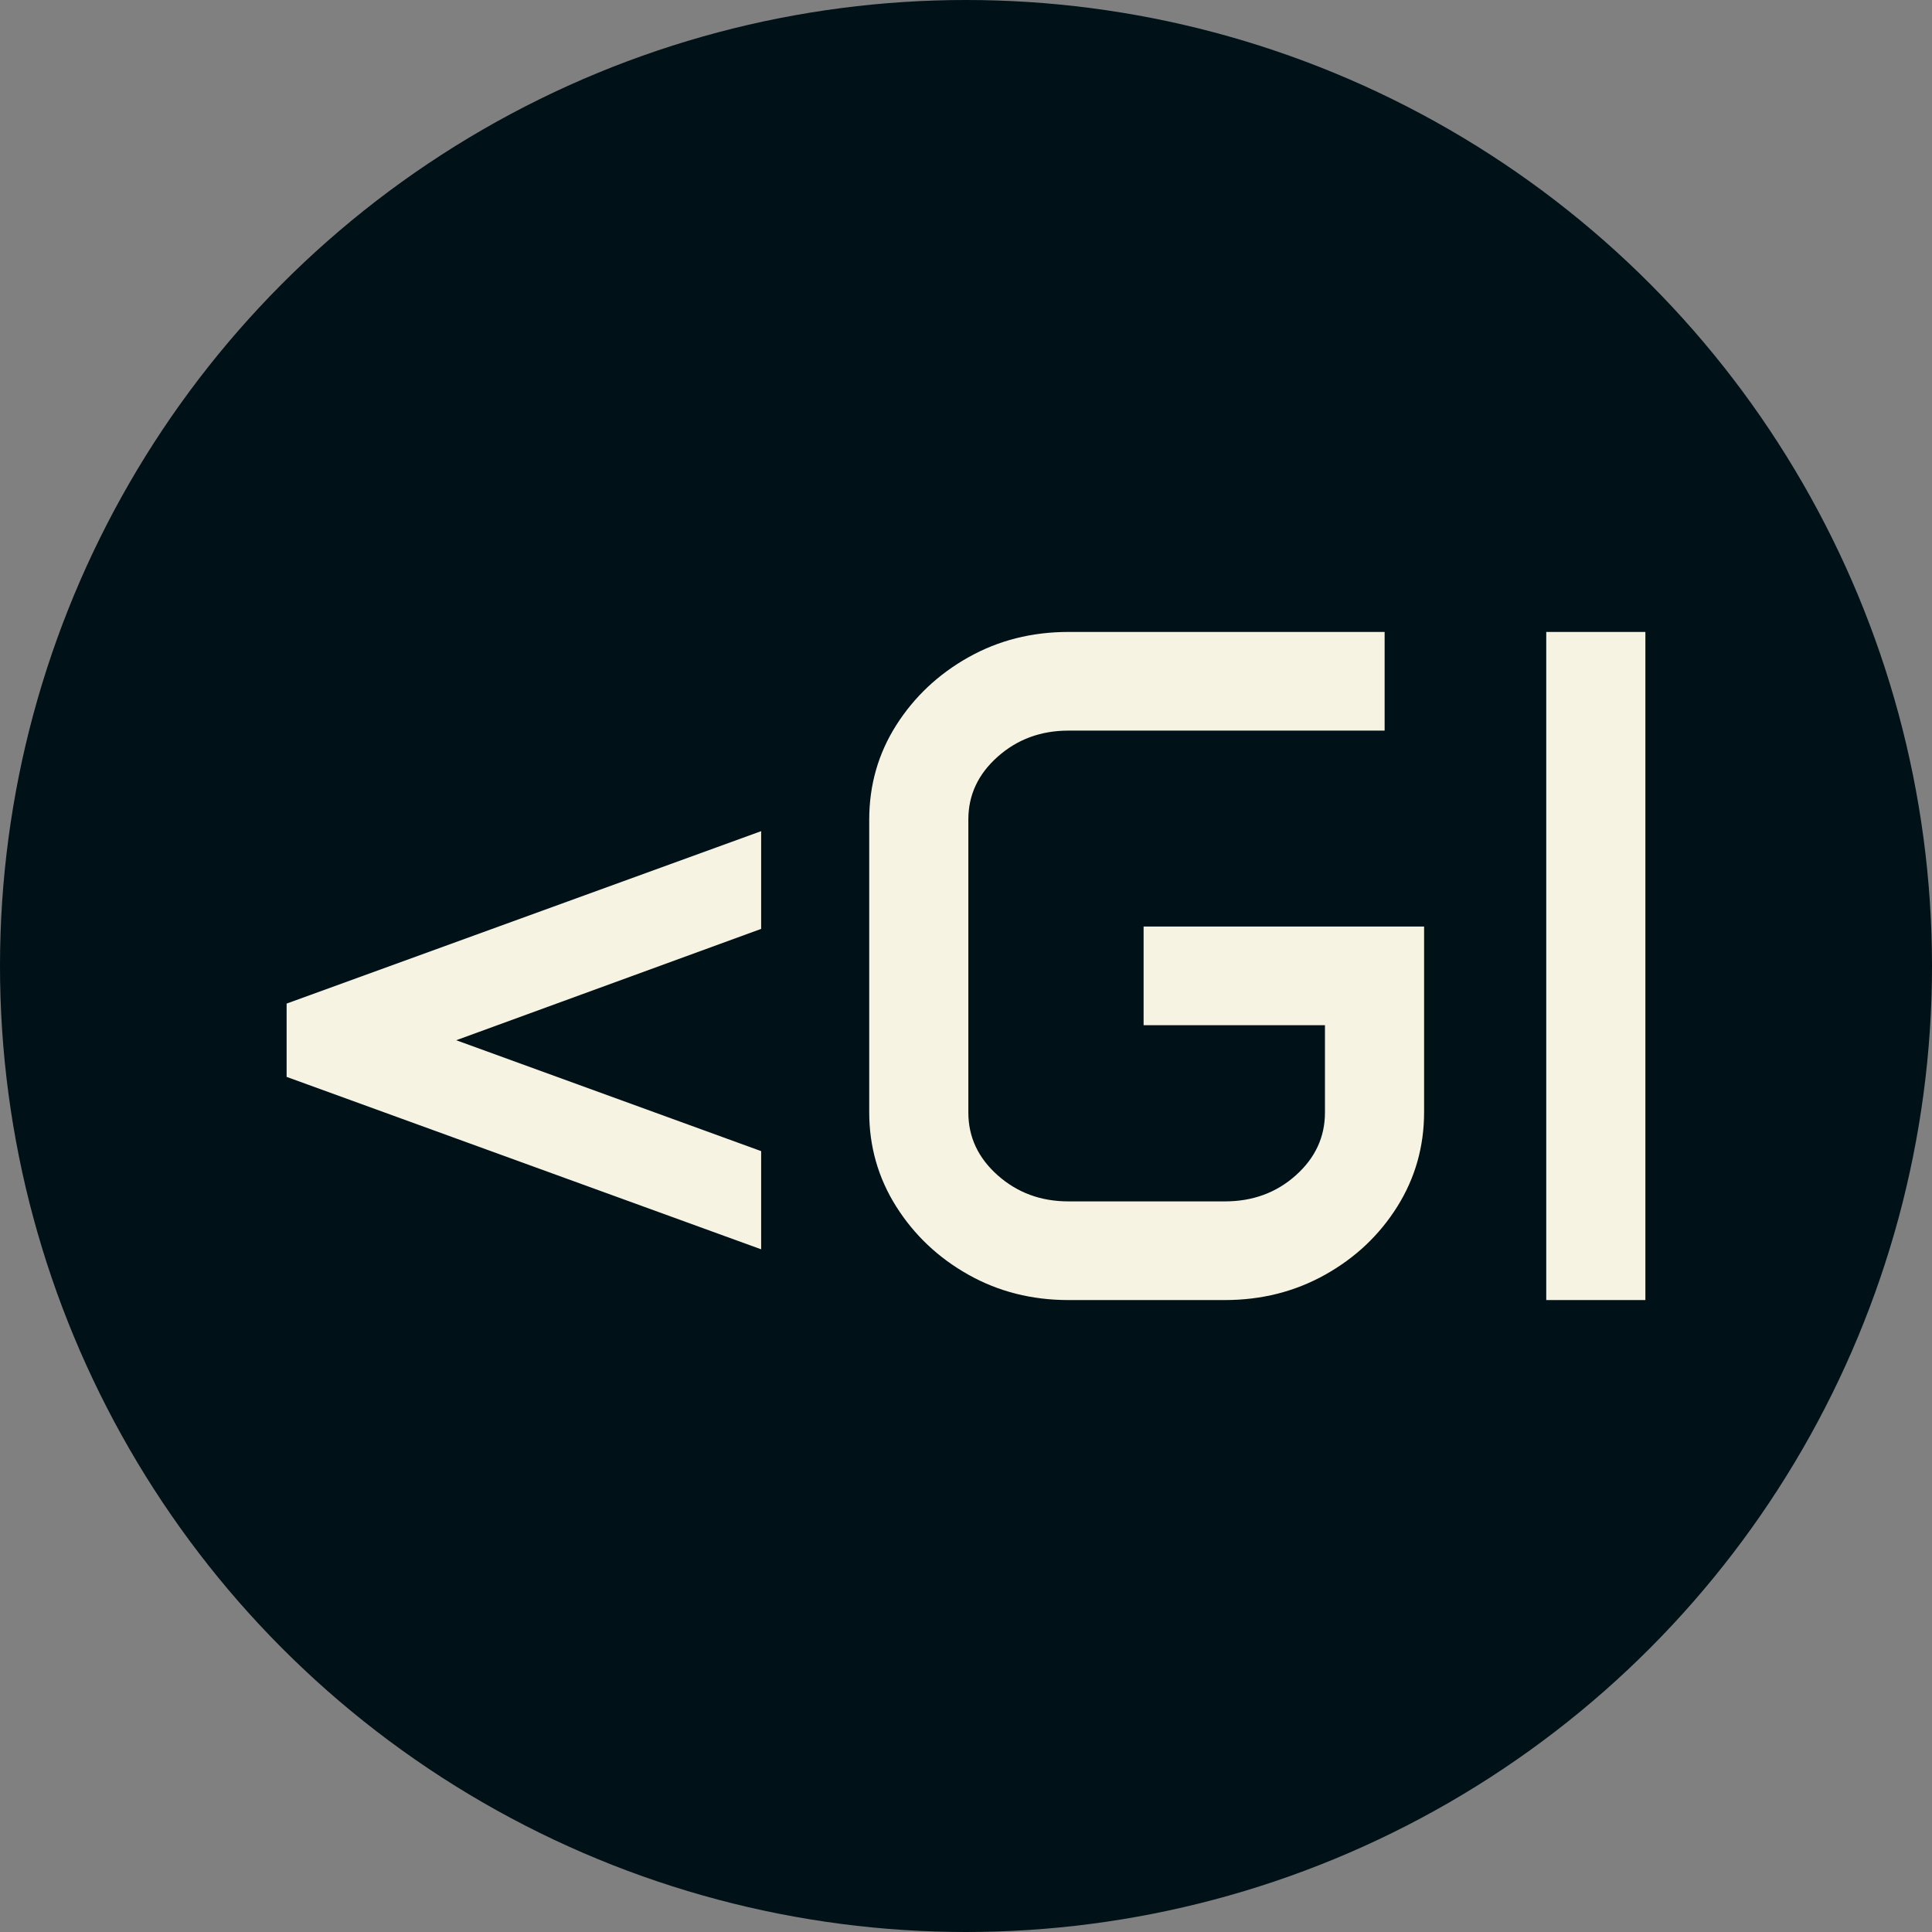 <svg xmlns="http://www.w3.org/2000/svg" viewBox="0 0 512 512"><rect x="0" y="0" width="512" height="512" fill="#808080" stroke="none"/><circle cx="256" cy="256" r="256" fill="#001117"/><path d="M13.696-59.143L13.696-78.567L139.453-124.263L139.453-98.364L58.645-68.855L139.453-39.470L139.453-13.447L13.696-59.143ZM168.091-49.805L168.091-127.251Q168.091-141.072 175.250-152.340Q182.410-163.608 194.363-170.332Q206.316-177.056 220.884-177.056L220.884-177.056L304.680-177.056L304.680-150.908L220.884-150.908Q209.927-150.908 202.145-143.998Q194.363-137.087 194.363-127.375L194.363-127.375L194.363-49.680Q194.363-39.968 202.145-33.058Q209.927-26.147 220.884-26.147L220.884-26.147L262.346-26.147Q273.428-26.147 281.147-33.058Q288.867-39.968 288.867-49.680L288.867-49.680L288.867-72.839L240.806-72.839L240.806-98.987L315.139-98.987L315.139-49.805Q315.139-36.108 308.042-24.778Q300.945-13.447 288.929-6.724Q276.914 0 262.346 0L262.346 0L220.884 0Q206.316 0 194.363-6.724Q182.410-13.447 175.250-24.778Q168.091-36.108 168.091-49.805L168.091-49.805ZM347.512 0L347.512-177.056L373.784-177.056L373.784 0L347.512 0Z" fill="#f7f3e3" transform="translate(62.26, 344.528)"/></svg>